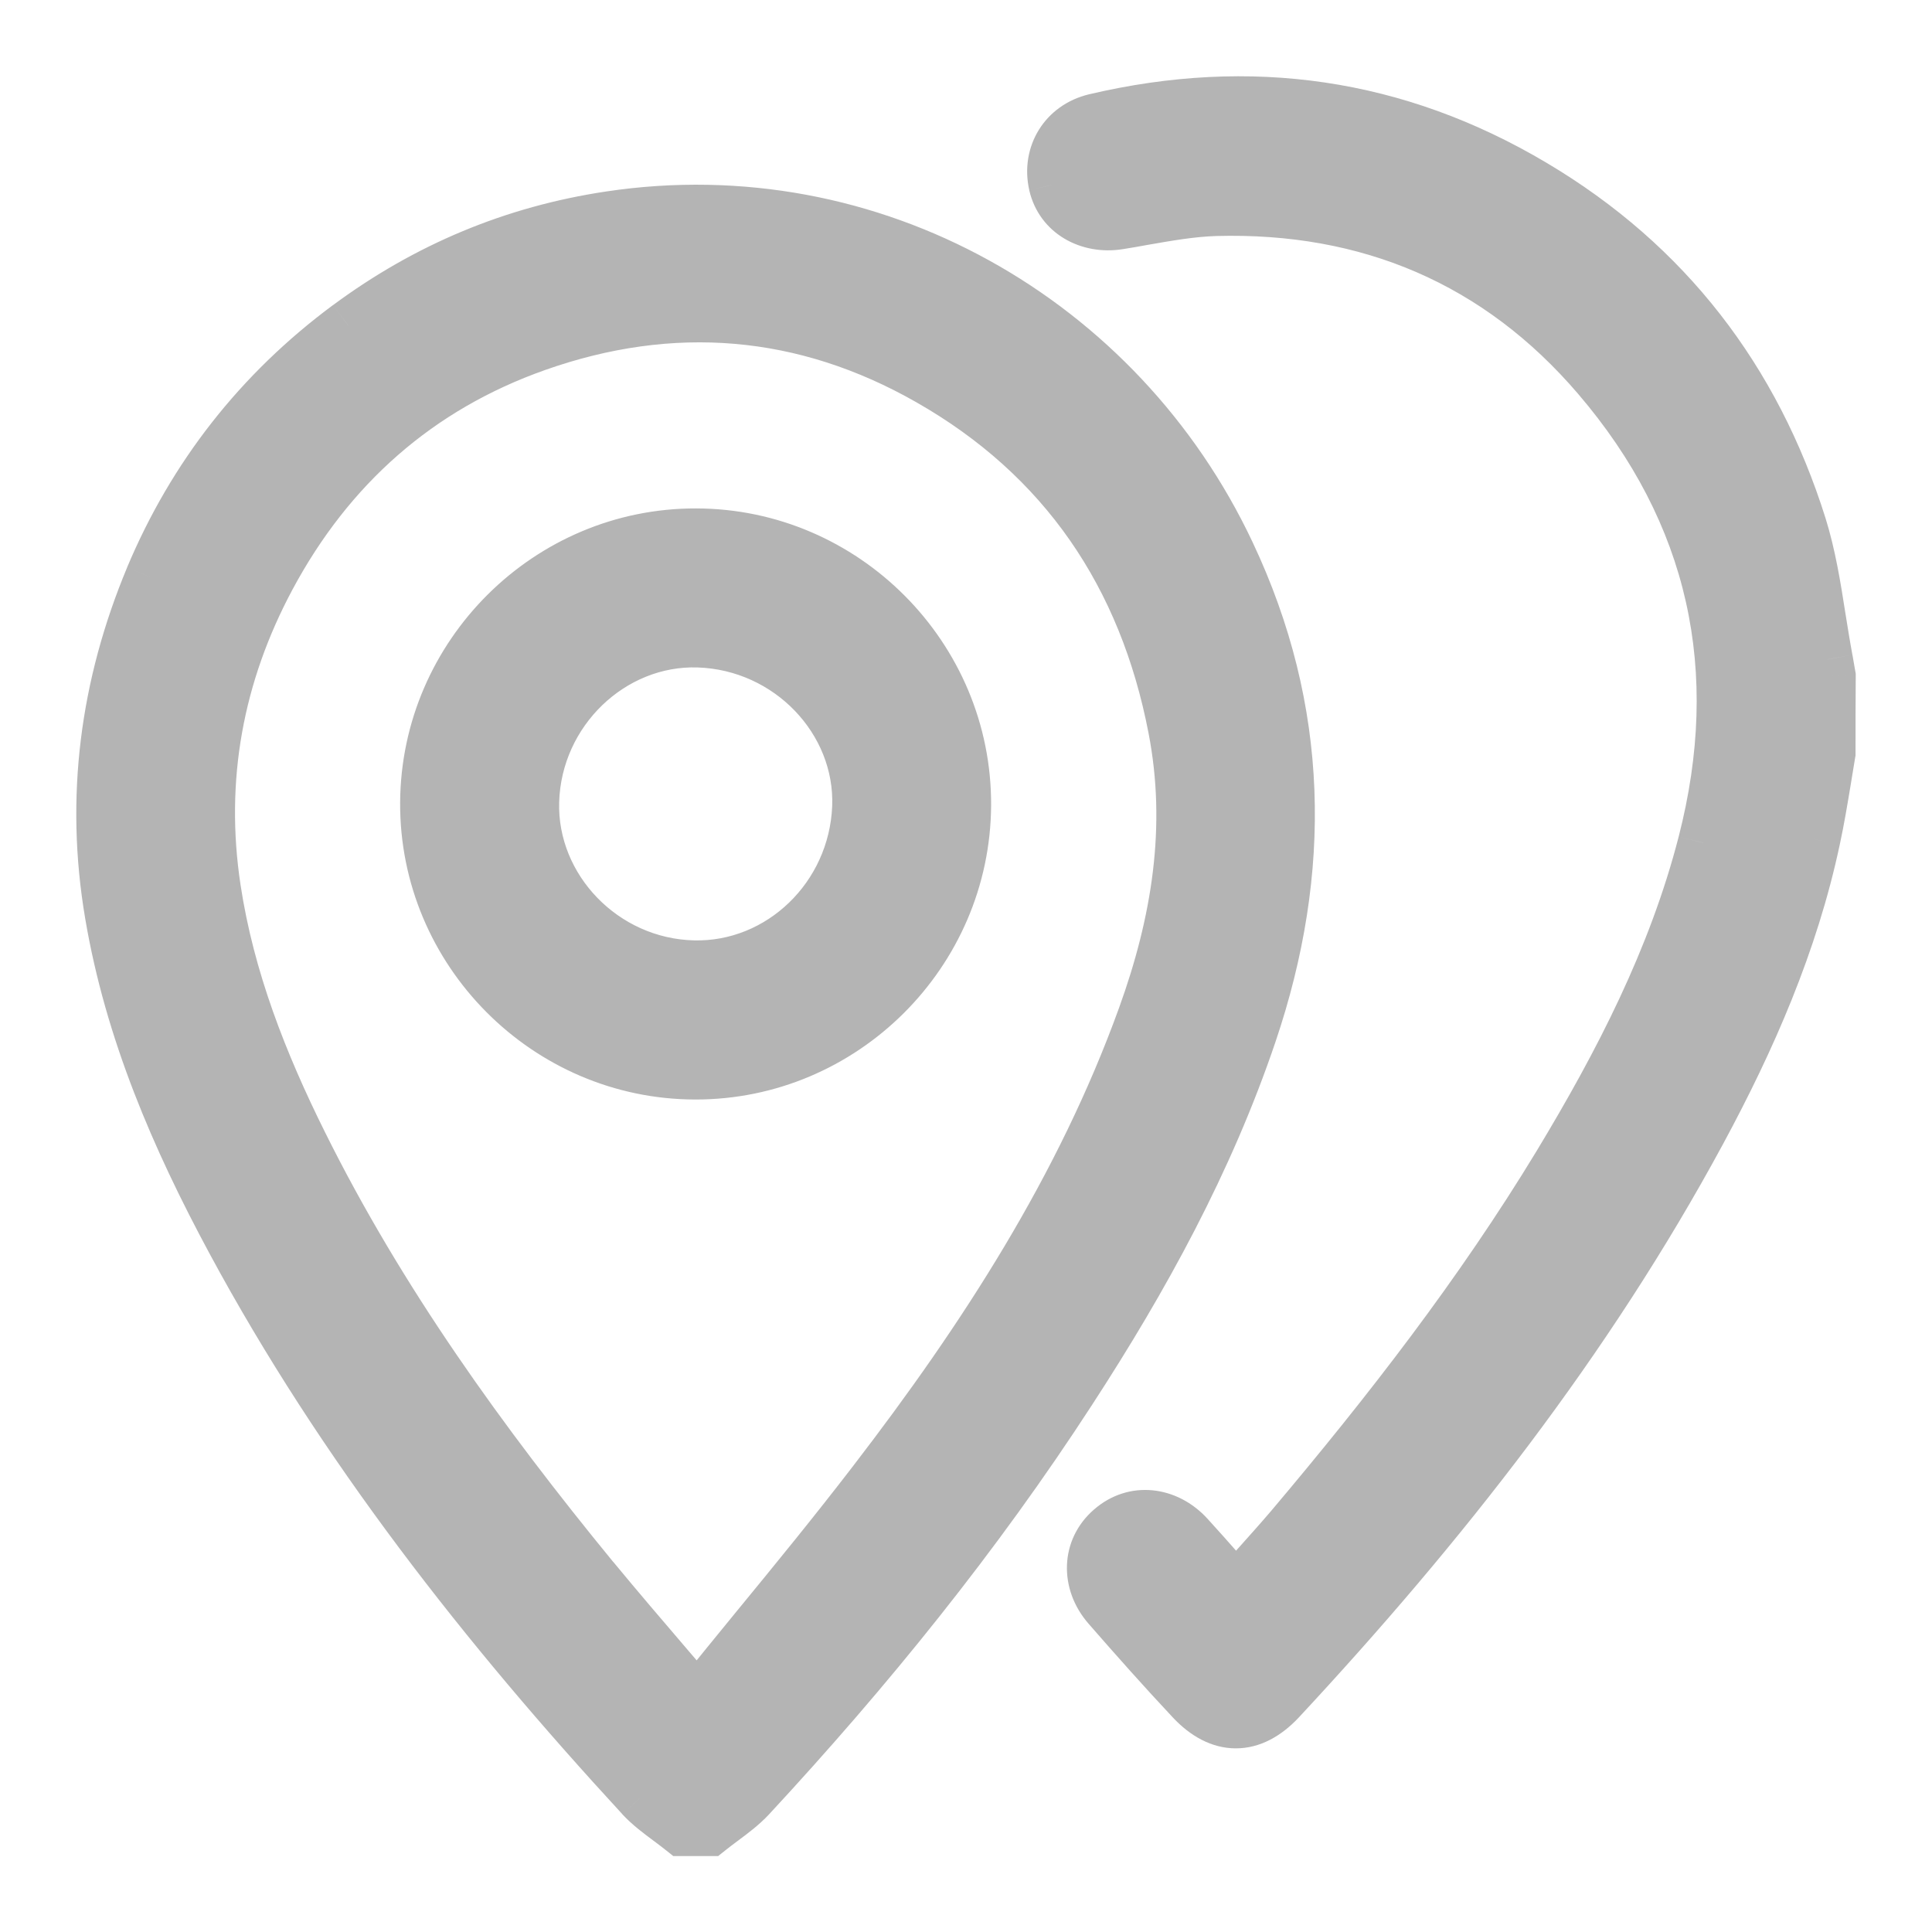<svg width="19" height="19" viewBox="0 0 19 19" fill="none" xmlns="http://www.w3.org/2000/svg">
<path fill-rule="evenodd" clip-rule="evenodd" d="M17.954 7.674L17.954 7.674C17.922 7.868 17.89 8.061 17.849 8.253C17.632 9.273 17.218 10.22 16.725 11.132C15.613 13.191 14.179 15.011 12.591 16.719C12.311 17.019 11.998 17.019 11.716 16.719C11.437 16.421 11.165 16.114 10.894 15.805C10.679 15.559 10.696 15.231 10.923 15.034C11.149 14.836 11.472 14.864 11.691 15.106C11.798 15.222 11.902 15.34 12.006 15.459L12.006 15.459C12.049 15.507 12.091 15.555 12.133 15.603C12.136 15.605 12.139 15.606 12.146 15.608C12.151 15.609 12.157 15.611 12.166 15.614C12.226 15.546 12.287 15.477 12.349 15.408L12.349 15.408C12.466 15.279 12.583 15.148 12.696 15.015C13.65 13.886 14.555 12.719 15.324 11.451C15.926 10.456 16.459 9.424 16.752 8.289C17.188 6.588 16.854 5.048 15.711 3.713C14.732 2.568 13.459 2.03 11.954 2.071C11.715 2.079 11.476 2.121 11.238 2.163L11.238 2.163C11.16 2.177 11.082 2.191 11.004 2.204C10.7 2.253 10.43 2.092 10.366 1.815C10.3 1.52 10.466 1.242 10.77 1.171C12.292 0.812 13.737 1.016 15.084 1.816C16.391 2.593 17.262 3.728 17.715 5.171C17.805 5.461 17.853 5.765 17.901 6.068L17.901 6.068C17.923 6.208 17.945 6.347 17.972 6.486L17.986 6.566L18 6.646C17.998 6.899 17.998 7.154 17.998 7.409C17.983 7.497 17.968 7.586 17.954 7.674ZM6.578 17.903L6.578 17.903C6.481 17.831 6.385 17.759 6.305 17.673C4.763 15.999 3.364 14.218 2.28 12.209C1.732 11.192 1.279 10.14 1.084 8.992C0.89 7.847 1.037 6.741 1.481 5.677C1.9 4.678 2.55 3.849 3.424 3.201C4.195 2.631 5.051 2.272 5.999 2.13C8.573 1.745 11.011 3.144 12.092 5.437C12.821 6.982 12.849 8.559 12.307 10.165C11.882 11.421 11.251 12.571 10.532 13.678C9.604 15.106 8.535 16.426 7.379 17.673C7.299 17.759 7.203 17.831 7.107 17.903L7.106 17.903C7.062 17.936 7.018 17.969 6.975 18.003H6.709C6.666 17.969 6.622 17.936 6.578 17.903ZM6.856 16.719C7.046 16.483 7.235 16.253 7.423 16.024C7.822 15.537 8.213 15.059 8.588 14.569C9.67 13.162 10.632 11.68 11.24 9.997C11.572 9.077 11.729 8.136 11.54 7.162C11.251 5.662 10.464 4.495 9.134 3.737C7.91 3.04 6.609 2.933 5.277 3.403C4.112 3.815 3.241 4.591 2.657 5.677C2.144 6.635 1.955 7.66 2.119 8.743C2.253 9.627 2.576 10.448 2.971 11.243C3.74 12.792 4.745 14.186 5.838 15.52C6.08 15.812 6.326 16.1 6.587 16.404L6.587 16.404L6.587 16.405C6.675 16.507 6.765 16.612 6.856 16.719ZM9.497 7.919C9.504 6.457 8.307 5.252 6.845 5.25C5.391 5.247 4.193 6.436 4.185 7.895C4.178 9.357 5.375 10.562 6.837 10.563C8.292 10.565 9.489 9.377 9.497 7.919ZM6.82 9.498C5.94 9.477 5.224 8.739 5.249 7.881C5.275 6.999 6.014 6.285 6.869 6.314C7.755 6.344 8.467 7.082 8.433 7.938C8.397 8.82 7.674 9.519 6.82 9.498Z" fill="#B4B4B4"/>
<path d="M17.954 7.674L17.708 7.629L17.707 7.633L17.954 7.674ZM17.954 7.674L18.2 7.719L18.201 7.714L17.954 7.674ZM17.849 8.253L17.605 8.201L17.604 8.201L17.849 8.253ZM16.725 11.132L16.505 11.013V11.013L16.725 11.132ZM12.591 16.719L12.774 16.889L12.774 16.889L12.591 16.719ZM11.716 16.719L11.534 16.89L11.534 16.89L11.716 16.719ZM10.894 15.805L11.083 15.64L11.082 15.64L10.894 15.805ZM10.923 15.034L11.086 15.223L11.087 15.222L10.923 15.034ZM11.691 15.106L11.506 15.274L11.507 15.275L11.691 15.106ZM12.006 15.459L11.819 15.624L11.819 15.625L12.006 15.459ZM12.006 15.459L12.194 15.293L12.193 15.293L12.006 15.459ZM12.133 15.603L11.946 15.768L11.951 15.774L11.957 15.779L12.133 15.603ZM12.146 15.608L12.216 15.368L12.216 15.368L12.146 15.608ZM12.166 15.614L12.086 15.851L12.243 15.903L12.353 15.78L12.166 15.614ZM12.349 15.408L12.172 15.231L12.164 15.241L12.349 15.408ZM12.349 15.408L12.527 15.585L12.535 15.575L12.349 15.408ZM12.696 15.015L12.887 15.177L12.887 15.177L12.696 15.015ZM15.324 11.451L15.537 11.581L15.537 11.581L15.324 11.451ZM16.752 8.289L16.994 8.352L16.994 8.351L16.752 8.289ZM15.711 3.713L15.521 3.875L15.521 3.875L15.711 3.713ZM11.954 2.071L11.947 1.822L11.947 1.822L11.954 2.071ZM11.238 2.163L11.279 2.41L11.282 2.409L11.238 2.163ZM11.238 2.163L11.197 1.917L11.194 1.917L11.238 2.163ZM11.004 2.204L11.044 2.45L11.044 2.45L11.004 2.204ZM10.366 1.815L10.122 1.869L10.122 1.871L10.366 1.815ZM10.77 1.171L10.712 0.927L10.712 0.927L10.77 1.171ZM15.084 1.816L14.956 2.031L14.956 2.031L15.084 1.816ZM17.715 5.171L17.953 5.096L17.953 5.096L17.715 5.171ZM17.901 6.068L18.149 6.036L18.148 6.029L17.901 6.068ZM17.901 6.068L17.653 6.1L17.654 6.107L17.901 6.068ZM17.972 6.486L18.218 6.442L18.217 6.439L17.972 6.486ZM17.986 6.566L18.232 6.523L18.232 6.523L17.986 6.566ZM18 6.646L18.25 6.648L18.25 6.625L18.246 6.603L18 6.646ZM17.998 7.409L18.244 7.452L18.248 7.431V7.409H17.998ZM6.578 17.903L6.734 17.708L6.727 17.702L6.578 17.903ZM6.578 17.903L6.421 18.098L6.428 18.103L6.578 17.903ZM6.305 17.673L6.121 17.842L6.121 17.843L6.305 17.673ZM2.28 12.209L2.06 12.327L2.06 12.327L2.28 12.209ZM1.084 8.992L1.331 8.95L1.331 8.95L1.084 8.992ZM1.481 5.677L1.25 5.58L1.25 5.581L1.481 5.677ZM3.424 3.201L3.276 3L3.275 3L3.424 3.201ZM5.999 2.13L6.036 2.377L6.036 2.377L5.999 2.13ZM12.092 5.437L11.866 5.544L11.866 5.544L12.092 5.437ZM12.307 10.165L12.544 10.245L12.544 10.245L12.307 10.165ZM10.532 13.678L10.322 13.542L10.322 13.542L10.532 13.678ZM7.379 17.673L7.196 17.503L7.196 17.503L7.379 17.673ZM7.107 17.903L6.957 17.702L6.95 17.708L7.107 17.903ZM7.106 17.903L7.256 18.104L7.263 18.098L7.106 17.903ZM6.975 18.003V18.253H7.063L7.132 18.198L6.975 18.003ZM6.709 18.003L6.552 18.198L6.621 18.253H6.709V18.003ZM7.423 16.024L7.229 15.865V15.865L7.423 16.024ZM6.856 16.719L6.666 16.881L6.862 17.11L7.051 16.876L6.856 16.719ZM8.588 14.569L8.39 14.417L8.39 14.417L8.588 14.569ZM11.24 9.997L11.005 9.912V9.912L11.24 9.997ZM11.54 7.162L11.295 7.209L11.295 7.209L11.54 7.162ZM9.134 3.737L9.258 3.52L9.258 3.52L9.134 3.737ZM5.277 3.403L5.194 3.167L5.194 3.167L5.277 3.403ZM2.657 5.677L2.437 5.559L2.437 5.559L2.657 5.677ZM2.119 8.743L2.366 8.705L2.366 8.705L2.119 8.743ZM2.971 11.243L3.195 11.132L3.195 11.132L2.971 11.243ZM5.838 15.52L5.645 15.678L5.645 15.679L5.838 15.52ZM6.587 16.404L6.397 16.567L6.399 16.569L6.587 16.404ZM6.587 16.404L6.777 16.241L6.775 16.24L6.587 16.404ZM6.587 16.405L6.777 16.242L6.777 16.242L6.587 16.405ZM6.845 5.25L6.844 5.5L6.845 5.5L6.845 5.25ZM9.497 7.919L9.747 7.92L9.747 7.92L9.497 7.919ZM4.185 7.895L3.935 7.893V7.893L4.185 7.895ZM6.837 10.563L6.838 10.313H6.838L6.837 10.563ZM5.249 7.881L4.999 7.874L4.999 7.874L5.249 7.881ZM6.82 9.498L6.826 9.248L6.826 9.248L6.82 9.498ZM6.869 6.314L6.878 6.064L6.878 6.064L6.869 6.314ZM8.433 7.938L8.683 7.948L8.683 7.948L8.433 7.938ZM18.2 7.719L18.2 7.719L17.708 7.629L17.708 7.629L18.2 7.719ZM18.093 8.306C18.136 8.107 18.169 7.907 18.201 7.714L17.707 7.633C17.675 7.828 17.645 8.016 17.605 8.201L18.093 8.306ZM16.945 11.251C17.444 10.327 17.869 9.358 18.093 8.306L17.604 8.201C17.394 9.189 16.992 10.112 16.505 11.013L16.945 11.251ZM12.774 16.889C14.371 15.172 15.819 13.334 16.945 11.251L16.505 11.013C15.406 13.047 13.987 14.851 12.408 16.549L12.774 16.889ZM11.534 16.89C11.704 17.072 11.915 17.194 12.154 17.194C12.393 17.194 12.603 17.072 12.774 16.889L12.408 16.549C12.298 16.666 12.212 16.694 12.154 16.694C12.096 16.694 12.009 16.666 11.899 16.548L11.534 16.89ZM10.706 15.969C10.977 16.28 11.251 16.588 11.534 16.89L11.899 16.548C11.622 16.253 11.352 15.949 11.083 15.64L10.706 15.969ZM10.759 14.845C10.418 15.141 10.408 15.63 10.707 15.97L11.082 15.64C10.95 15.489 10.974 15.32 11.086 15.223L10.759 14.845ZM11.877 14.938C11.577 14.607 11.099 14.548 10.758 14.846L11.087 15.222C11.2 15.124 11.368 15.121 11.506 15.274L11.877 14.938ZM12.194 15.293C12.09 15.175 11.984 15.055 11.876 14.937L11.507 15.275C11.611 15.388 11.714 15.505 11.819 15.624L12.194 15.293ZM12.193 15.293L12.193 15.293L11.819 15.625L11.819 15.625L12.193 15.293ZM12.321 15.437C12.278 15.389 12.236 15.342 12.194 15.293L11.819 15.624C11.861 15.672 11.904 15.72 11.946 15.768L12.321 15.437ZM12.216 15.368C12.213 15.367 12.214 15.367 12.215 15.368C12.216 15.368 12.222 15.37 12.23 15.373C12.248 15.38 12.28 15.395 12.31 15.426L11.957 15.779C11.99 15.812 12.024 15.829 12.046 15.838C12.056 15.842 12.064 15.844 12.068 15.845C12.072 15.847 12.076 15.848 12.077 15.848L12.216 15.368ZM12.245 15.377C12.231 15.372 12.221 15.369 12.216 15.368L12.077 15.848C12.081 15.849 12.083 15.85 12.086 15.851L12.245 15.377ZM12.164 15.241C12.102 15.31 12.04 15.379 11.978 15.448L12.353 15.78C12.412 15.712 12.473 15.644 12.535 15.575L12.164 15.241ZM12.173 15.232L12.173 15.232L12.526 15.585L12.526 15.585L12.173 15.232ZM12.506 14.853C12.395 14.983 12.28 15.111 12.164 15.241L12.535 15.575C12.651 15.447 12.771 15.313 12.887 15.177L12.506 14.853ZM15.11 11.322C14.351 12.573 13.455 13.729 12.505 14.854L12.887 15.177C13.845 14.042 14.759 12.864 15.537 11.581L15.11 11.322ZM16.509 8.227C16.226 9.327 15.707 10.334 15.11 11.322L15.537 11.581C16.145 10.577 16.692 9.522 16.994 8.352L16.509 8.227ZM15.521 3.875C16.609 5.147 16.926 6.602 16.509 8.227L16.994 8.351C17.45 6.573 17.098 4.95 15.901 3.55L15.521 3.875ZM11.961 2.321C13.394 2.282 14.594 2.791 15.521 3.875L15.901 3.55C14.871 2.346 13.525 1.778 11.947 1.822L11.961 2.321ZM11.282 2.409C11.523 2.367 11.744 2.328 11.961 2.321L11.947 1.822C11.686 1.829 11.429 1.875 11.194 1.917L11.282 2.409ZM11.279 2.41L11.279 2.41L11.197 1.917L11.197 1.917L11.279 2.41ZM11.044 2.45C11.124 2.438 11.204 2.423 11.282 2.409L11.194 1.917C11.116 1.931 11.04 1.945 10.964 1.957L11.044 2.45ZM10.122 1.871C10.221 2.297 10.632 2.517 11.044 2.45L10.964 1.957C10.768 1.989 10.639 1.887 10.609 1.758L10.122 1.871ZM10.712 0.927C10.273 1.031 10.026 1.443 10.122 1.869L10.61 1.76C10.573 1.597 10.659 1.454 10.827 1.414L10.712 0.927ZM15.211 1.602C13.807 0.767 12.296 0.554 10.712 0.927L10.827 1.414C12.289 1.069 13.667 1.265 14.956 2.031L15.211 1.602ZM17.953 5.096C17.482 3.597 16.574 2.411 15.211 1.602L14.956 2.031C16.208 2.775 17.041 3.859 17.476 5.246L17.953 5.096ZM18.148 6.029C18.101 5.729 18.05 5.407 17.953 5.096L17.476 5.246C17.56 5.515 17.606 5.8 17.654 6.107L18.148 6.029ZM18.149 6.036L18.149 6.036L17.653 6.1L17.653 6.1L18.149 6.036ZM18.217 6.439C18.192 6.305 18.171 6.169 18.148 6.029L17.654 6.107C17.676 6.246 17.699 6.39 17.726 6.532L18.217 6.439ZM18.232 6.523L18.218 6.442L17.726 6.529L17.74 6.609L18.232 6.523ZM18.246 6.603L18.232 6.523L17.74 6.609L17.754 6.69L18.246 6.603ZM18.248 7.409C18.248 7.154 18.248 6.9 18.25 6.648L17.75 6.644C17.748 6.898 17.748 7.154 17.748 7.409H18.248ZM18.201 7.714C18.215 7.626 18.229 7.539 18.244 7.452L17.752 7.366C17.736 7.456 17.721 7.545 17.707 7.633L18.201 7.714ZM6.421 18.098L6.421 18.098L6.734 17.708L6.734 17.708L6.421 18.098ZM6.121 17.843C6.22 17.949 6.335 18.034 6.428 18.103L6.727 17.702C6.627 17.628 6.55 17.57 6.488 17.503L6.121 17.843ZM2.06 12.327C3.157 14.361 4.571 16.16 6.121 17.842L6.489 17.503C4.956 15.839 3.571 14.075 2.5 12.09L2.06 12.327ZM0.838 9.034C1.039 10.22 1.506 11.299 2.06 12.327L2.5 12.09C1.958 11.085 1.519 10.061 1.331 8.95L0.838 9.034ZM1.25 5.581C0.789 6.685 0.635 7.84 0.838 9.034L1.331 8.95C1.144 7.855 1.285 6.796 1.711 5.773L1.25 5.581ZM3.275 3C2.365 3.675 1.687 4.54 1.25 5.58L1.711 5.774C2.113 4.816 2.735 4.023 3.573 3.402L3.275 3ZM5.962 1.883C4.972 2.031 4.078 2.406 3.276 3L3.573 3.402C4.311 2.855 5.129 2.513 6.036 2.377L5.962 1.883ZM12.318 5.331C11.193 2.943 8.651 1.48 5.962 1.883L6.036 2.377C8.496 2.009 10.83 3.346 11.866 5.544L12.318 5.331ZM12.544 10.245C13.105 8.585 13.078 6.94 12.318 5.331L11.866 5.544C12.564 7.024 12.594 8.534 12.07 10.085L12.544 10.245ZM10.741 13.814C11.467 12.698 12.11 11.528 12.544 10.245L12.07 10.085C11.655 11.314 11.035 12.445 10.322 13.542L10.741 13.814ZM7.563 17.843C8.726 16.588 9.805 15.257 10.741 13.814L10.322 13.542C9.404 14.955 8.345 16.264 7.196 17.503L7.563 17.843ZM7.256 18.103C7.349 18.034 7.464 17.949 7.563 17.843L7.196 17.503C7.134 17.57 7.057 17.628 6.957 17.702L7.256 18.103ZM7.263 18.098L7.263 18.098L6.95 17.708L6.95 17.708L7.263 18.098ZM7.132 18.198C7.17 18.167 7.211 18.137 7.256 18.103L6.957 17.702C6.914 17.735 6.865 17.771 6.818 17.809L7.132 18.198ZM6.709 18.253H6.975V17.753H6.709V18.253ZM6.428 18.103C6.473 18.137 6.514 18.167 6.552 18.198L6.866 17.809C6.819 17.771 6.77 17.735 6.727 17.702L6.428 18.103ZM7.229 15.865C7.042 16.094 6.852 16.326 6.662 16.562L7.051 16.876C7.24 16.641 7.429 16.411 7.616 16.182L7.229 15.865ZM8.39 14.417C8.017 14.903 7.629 15.378 7.229 15.865L7.616 16.182C8.015 15.695 8.408 15.215 8.787 14.722L8.39 14.417ZM11.005 9.912C10.409 11.56 9.465 13.019 8.39 14.417L8.786 14.722C9.876 13.305 10.854 11.799 11.475 10.082L11.005 9.912ZM11.295 7.209C11.473 8.126 11.328 9.019 11.005 9.912L11.475 10.082C11.818 9.134 11.986 8.146 11.786 7.114L11.295 7.209ZM9.01 3.955C10.272 4.673 11.019 5.776 11.295 7.209L11.786 7.114C11.484 5.548 10.655 4.316 9.258 3.52L9.01 3.955ZM5.36 3.639C6.625 3.192 7.851 3.294 9.01 3.955L9.258 3.52C7.97 2.787 6.593 2.673 5.194 3.167L5.36 3.639ZM2.878 5.795C3.433 4.761 4.257 4.029 5.36 3.639L5.194 3.167C3.967 3.601 3.049 4.421 2.437 5.559L2.878 5.795ZM2.366 8.705C2.21 7.678 2.389 6.707 2.878 5.795L2.437 5.559C1.899 6.563 1.699 7.643 1.872 8.78L2.366 8.705ZM3.195 11.132C2.806 10.349 2.495 9.553 2.366 8.705L1.872 8.78C2.012 9.7 2.346 10.548 2.747 11.354L3.195 11.132ZM6.031 15.361C4.944 14.035 3.952 12.657 3.195 11.132L2.747 11.354C3.528 12.927 4.545 14.337 5.645 15.678L6.031 15.361ZM6.777 16.242C6.516 15.937 6.271 15.651 6.031 15.36L5.645 15.679C5.889 15.973 6.137 16.263 6.397 16.567L6.777 16.242ZM6.775 16.24L6.775 16.24L6.399 16.569L6.399 16.569L6.775 16.24ZM6.777 16.242L6.777 16.241L6.398 16.567L6.398 16.568L6.777 16.242ZM7.046 16.557C6.955 16.449 6.865 16.345 6.777 16.242L6.398 16.567C6.485 16.67 6.575 16.774 6.666 16.881L7.046 16.557ZM6.845 5.5C8.168 5.502 9.254 6.594 9.247 7.918L9.747 7.92C9.755 6.32 8.446 5.002 6.845 5L6.845 5.5ZM4.435 7.896C4.442 6.575 5.528 5.497 6.844 5.5L6.846 5C5.253 4.996 3.944 6.298 3.935 7.893L4.435 7.896ZM6.838 10.313C5.514 10.312 4.429 9.219 4.435 7.896L3.935 7.893C3.927 9.494 5.237 10.811 6.837 10.813L6.838 10.313ZM9.247 7.918C9.24 9.238 8.154 10.315 6.838 10.313L6.837 10.813C8.429 10.816 9.738 9.516 9.747 7.92L9.247 7.918ZM4.999 7.874C4.97 8.876 5.801 9.724 6.814 9.748L6.826 9.248C6.079 9.231 5.478 8.602 5.499 7.889L4.999 7.874ZM6.878 6.064C5.877 6.031 5.029 6.861 4.999 7.874L5.499 7.889C5.521 7.138 6.151 6.54 6.861 6.564L6.878 6.064ZM8.683 7.948C8.723 6.945 7.894 6.098 6.878 6.064L6.861 6.564C7.617 6.589 8.212 7.22 8.184 7.928L8.683 7.948ZM6.814 9.748C7.812 9.772 8.642 8.959 8.683 7.948L8.184 7.928C8.153 8.681 7.536 9.266 6.826 9.248L6.814 9.748Z" fill="#B4B4B4"/>
</svg>
